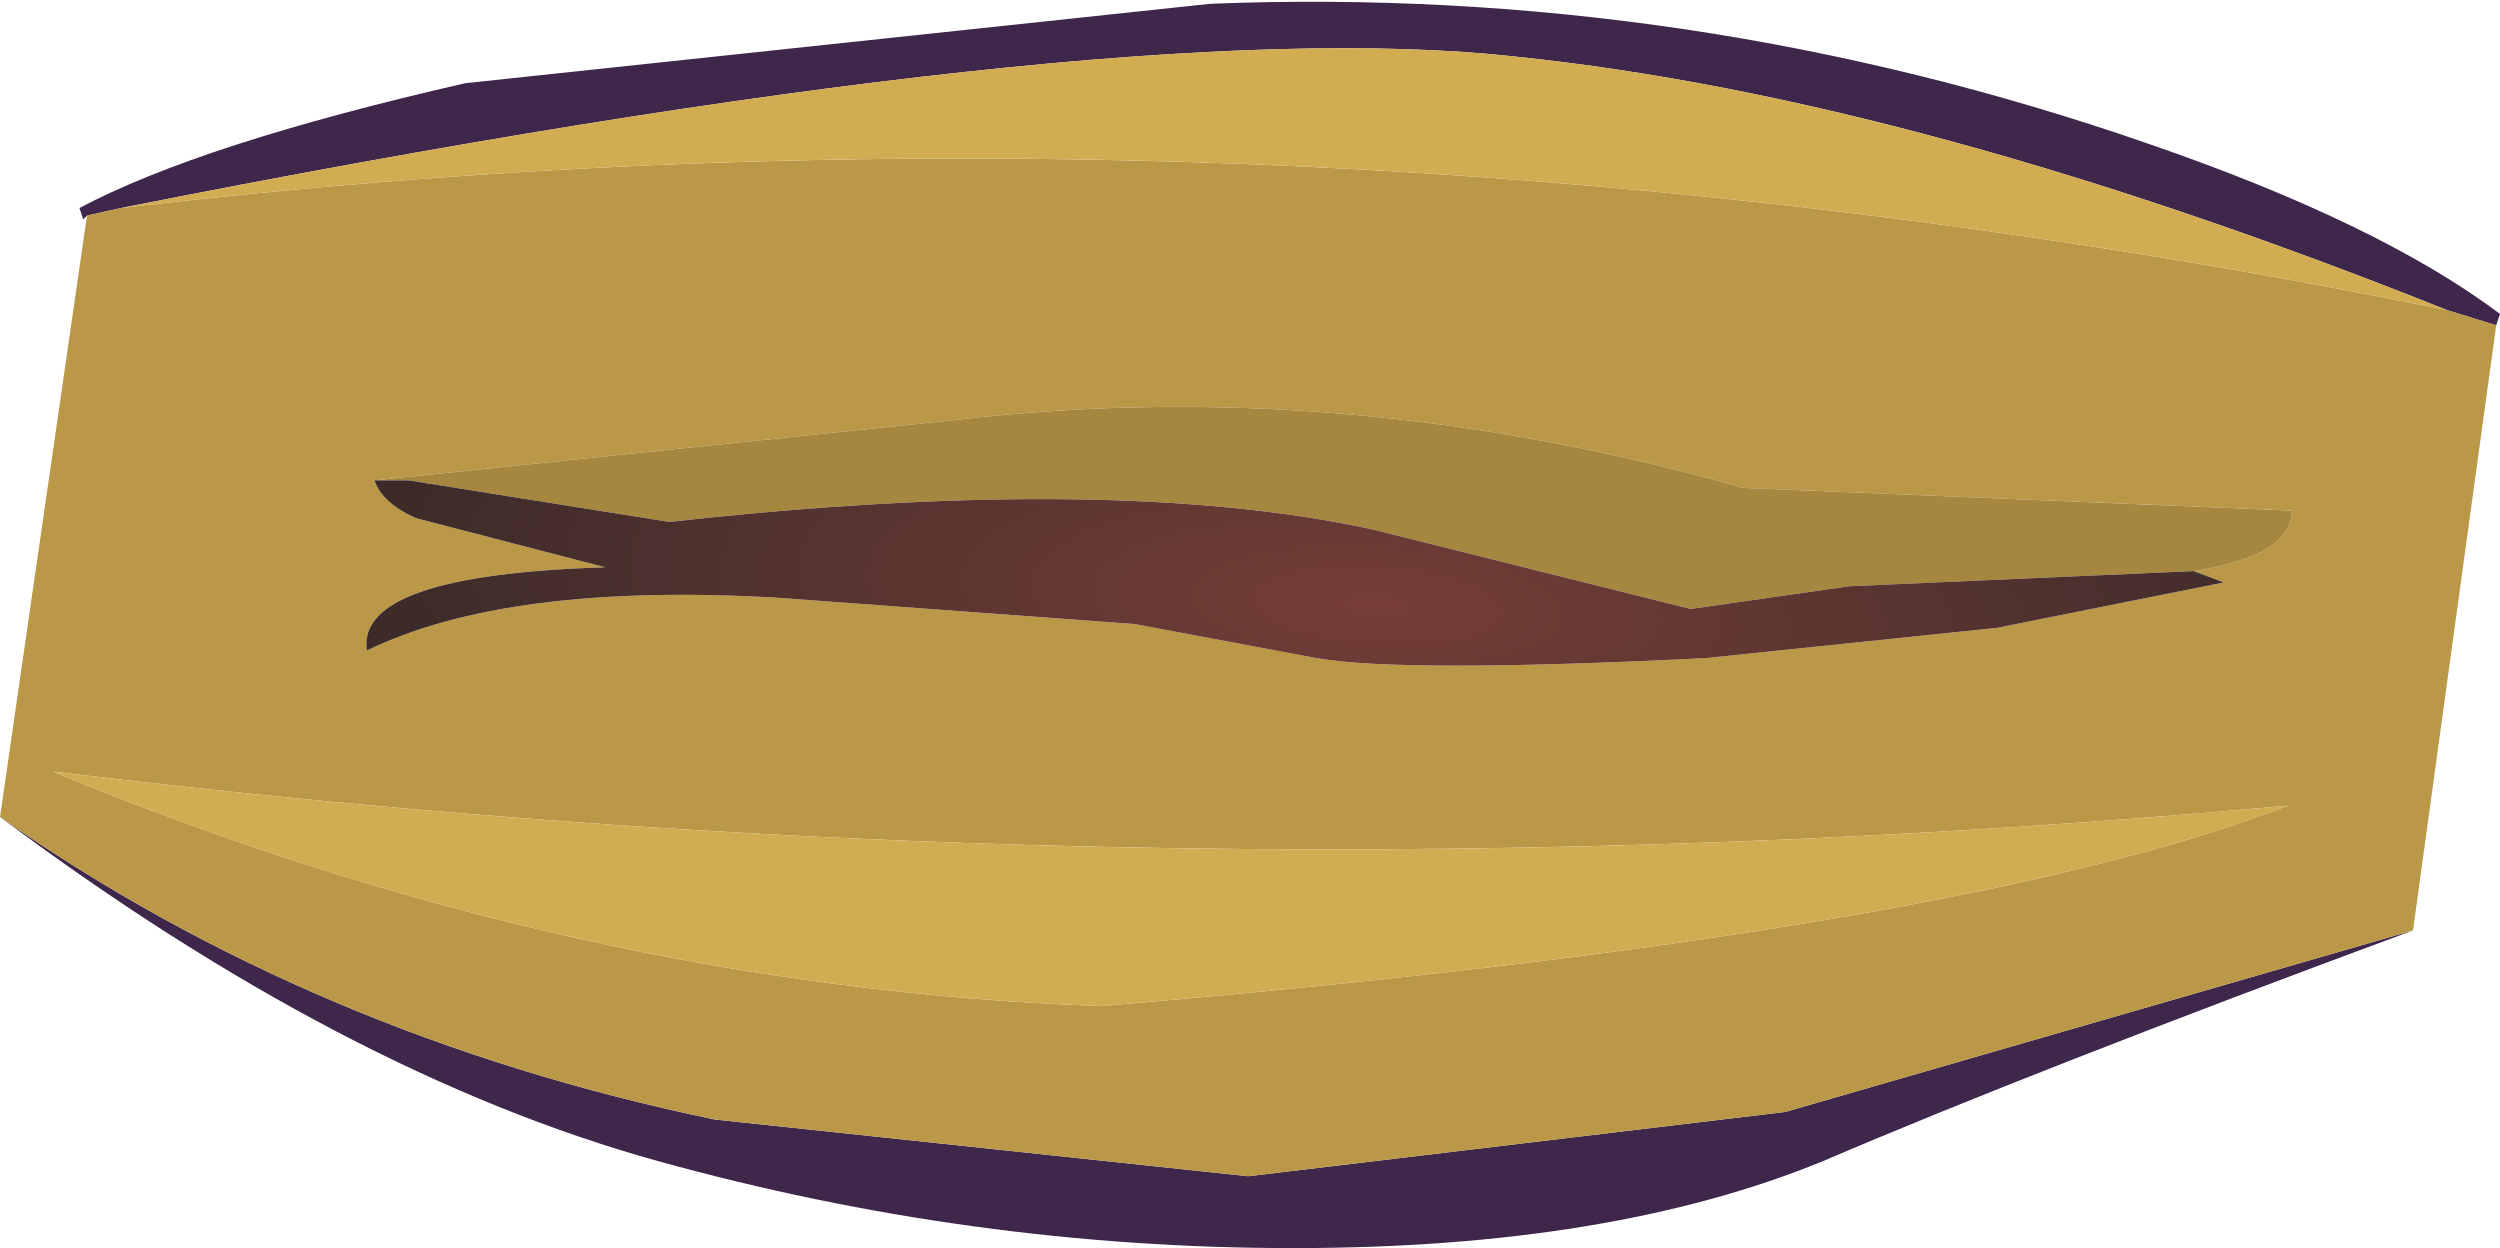 <?xml version="1.0" encoding="UTF-8" standalone="no"?>
<svg xmlns:xlink="http://www.w3.org/1999/xlink" height="16.5px" width="33.05px" xmlns="http://www.w3.org/2000/svg">
  <g transform="matrix(1.0, 0.0, 0.0, 1.0, -11.1, 1.05)">
    <path d="M12.25 1.8 L12.2 1.85 12.15 1.7 Q13.75 0.85 17.25 0.05 L27.1 -1.0 Q33.45 -1.25 39.5 0.85 42.55 1.9 44.15 3.1 L44.1 3.25 43.45 3.05 Q36.45 0.25 31.15 -0.3 25.8 -0.9 12.7 1.7 L12.25 1.8 M43.0 11.25 Q38.0 13.1 35.2 14.3 32.4 15.45 28.2 15.45 23.95 15.45 19.8 14.3 15.65 13.15 11.1 9.75 15.25 12.65 20.55 13.75 L27.6 14.5 34.7 13.65 43.0 11.25" fill="#3f274c" fill-rule="evenodd" stroke="none"/>
    <path d="M12.25 1.8 L12.7 1.7 Q27.95 -0.1 43.45 3.05 L44.1 3.25 43.0 11.25 34.7 13.65 27.6 14.5 20.55 13.75 Q15.25 12.65 11.1 9.75 L12.25 1.8 M16.05 5.3 Q16.15 5.6 16.6 5.8 L19.1 6.45 Q15.8 6.55 15.95 7.55 17.8 6.65 21.35 6.85 L26.1 7.2 28.5 7.65 Q29.65 7.85 33.65 7.65 L37.5 7.25 40.5 6.65 40.1 6.5 Q41.4 6.3 41.4 5.7 L34.15 5.4 Q28.85 3.9 23.75 4.5 L16.05 5.3 M41.35 9.6 Q26.6 10.95 11.8 9.15 18.7 12.0 25.65 12.25 36.95 11.3 41.35 9.6" fill="#ba9848" fill-rule="evenodd" stroke="none"/>
    <path d="M12.7 1.7 Q25.8 -0.9 31.15 -0.3 36.45 0.25 43.45 3.05 27.95 -0.1 12.7 1.7 M41.35 9.6 Q36.95 11.3 25.65 12.25 18.7 12.0 11.8 9.15 26.6 10.95 41.35 9.6" fill="#d2ac51" fill-rule="evenodd" stroke="none"/>
    <path d="M40.1 6.5 L35.55 6.7 33.45 7.0 29.25 5.95 Q25.8 5.2 19.95 5.85 L16.5 5.3 16.05 5.3 23.75 4.5 Q28.85 3.9 34.15 5.4 L41.4 5.7 Q41.4 6.3 40.1 6.5" fill="#a68740" fill-rule="evenodd" stroke="none"/>
    <path d="M16.05 5.3 L16.5 5.3 19.95 5.85 Q25.8 5.2 29.25 5.95 L33.45 7.0 35.55 6.7 40.1 6.5 40.5 6.65 37.5 7.25 33.65 7.65 Q29.65 7.85 28.5 7.65 L26.1 7.2 21.35 6.85 Q17.8 6.65 15.95 7.55 15.8 6.55 19.1 6.45 L16.6 5.8 Q16.15 5.6 16.05 5.3" fill="url(#gradient0)" fill-rule="evenodd" stroke="none"/>
  </g>
  <defs>
    <radialGradient cx="0" cy="0" gradientTransform="matrix(3.0E-4, -0.005, 0.016, 0.001, 29.3, 6.95)" gradientUnits="userSpaceOnUse" id="gradient0" r="819.2" spreadMethod="pad">
      <stop offset="0.0" stop-color="#773e37"/>
      <stop offset="1.0" stop-color="#3c2b29"/>
    </radialGradient>
  </defs>
</svg>
